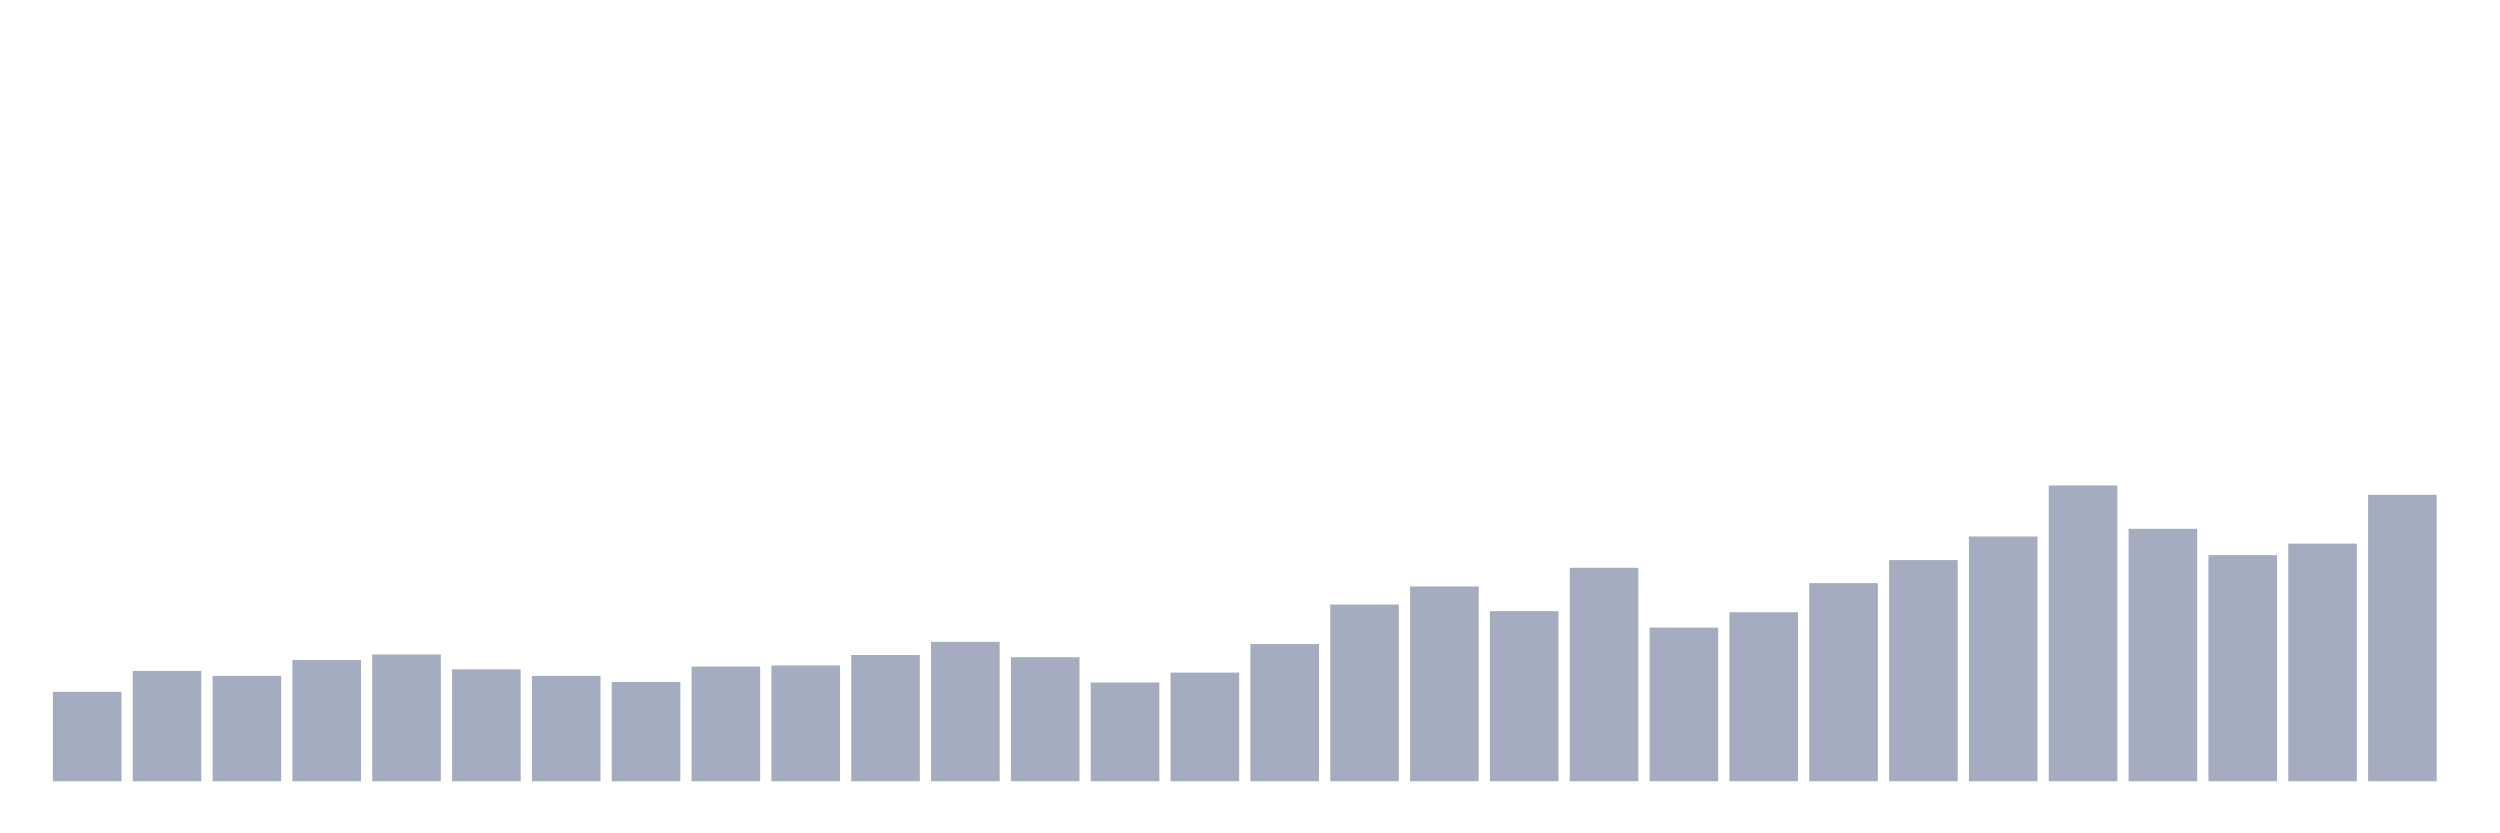 <svg xmlns="http://www.w3.org/2000/svg" viewBox="0 0 480 160"><g transform="translate(10,10)"><rect class="bar" x="0.153" width="13.175" y="122.825" height="17.175" fill="rgb(164,173,192)"></rect><rect class="bar" x="15.482" width="13.175" y="118.821" height="21.179" fill="rgb(164,173,192)"></rect><rect class="bar" x="30.81" width="13.175" y="119.769" height="20.231" fill="rgb(164,173,192)"></rect><rect class="bar" x="46.138" width="13.175" y="116.714" height="23.286" fill="rgb(164,173,192)"></rect><rect class="bar" x="61.466" width="13.175" y="115.66" height="24.34" fill="rgb(164,173,192)"></rect><rect class="bar" x="76.794" width="13.175" y="118.505" height="21.495" fill="rgb(164,173,192)"></rect><rect class="bar" x="92.123" width="13.175" y="119.769" height="20.231" fill="rgb(164,173,192)"></rect><rect class="bar" x="107.451" width="13.175" y="120.928" height="19.072" fill="rgb(164,173,192)"></rect><rect class="bar" x="122.779" width="13.175" y="117.978" height="22.022" fill="rgb(164,173,192)"></rect><rect class="bar" x="138.107" width="13.175" y="117.767" height="22.233" fill="rgb(164,173,192)"></rect><rect class="bar" x="153.436" width="13.175" y="115.765" height="24.235" fill="rgb(164,173,192)"></rect><rect class="bar" x="168.764" width="13.175" y="113.236" height="26.764" fill="rgb(164,173,192)"></rect><rect class="bar" x="184.092" width="13.175" y="116.187" height="23.813" fill="rgb(164,173,192)"></rect><rect class="bar" x="199.42" width="13.175" y="121.034" height="18.966" fill="rgb(164,173,192)"></rect><rect class="bar" x="214.748" width="13.175" y="119.137" height="20.863" fill="rgb(164,173,192)"></rect><rect class="bar" x="230.077" width="13.175" y="113.658" height="26.342" fill="rgb(164,173,192)"></rect><rect class="bar" x="245.405" width="13.175" y="106.071" height="33.929" fill="rgb(164,173,192)"></rect><rect class="bar" x="260.733" width="13.175" y="102.594" height="37.406" fill="rgb(164,173,192)"></rect><rect class="bar" x="276.061" width="13.175" y="107.336" height="32.664" fill="rgb(164,173,192)"></rect><rect class="bar" x="291.39" width="13.175" y="99.012" height="40.988" fill="rgb(164,173,192)"></rect><rect class="bar" x="306.718" width="13.175" y="110.497" height="29.503" fill="rgb(164,173,192)"></rect><rect class="bar" x="322.046" width="13.175" y="107.546" height="32.454" fill="rgb(164,173,192)"></rect><rect class="bar" x="337.374" width="13.175" y="101.962" height="38.038" fill="rgb(164,173,192)"></rect><rect class="bar" x="352.702" width="13.175" y="97.536" height="42.464" fill="rgb(164,173,192)"></rect><rect class="bar" x="368.031" width="13.175" y="93.006" height="46.994" fill="rgb(164,173,192)"></rect><rect class="bar" x="383.359" width="13.175" y="83.206" height="56.794" fill="rgb(164,173,192)"></rect><rect class="bar" x="398.687" width="13.175" y="91.53" height="48.47" fill="rgb(164,173,192)"></rect><rect class="bar" x="414.015" width="13.175" y="96.588" height="43.412" fill="rgb(164,173,192)"></rect><rect class="bar" x="429.344" width="13.175" y="94.375" height="45.625" fill="rgb(164,173,192)"></rect><rect class="bar" x="444.672" width="13.175" y="84.998" height="55.002" fill="rgb(164,173,192)"></rect></g></svg>